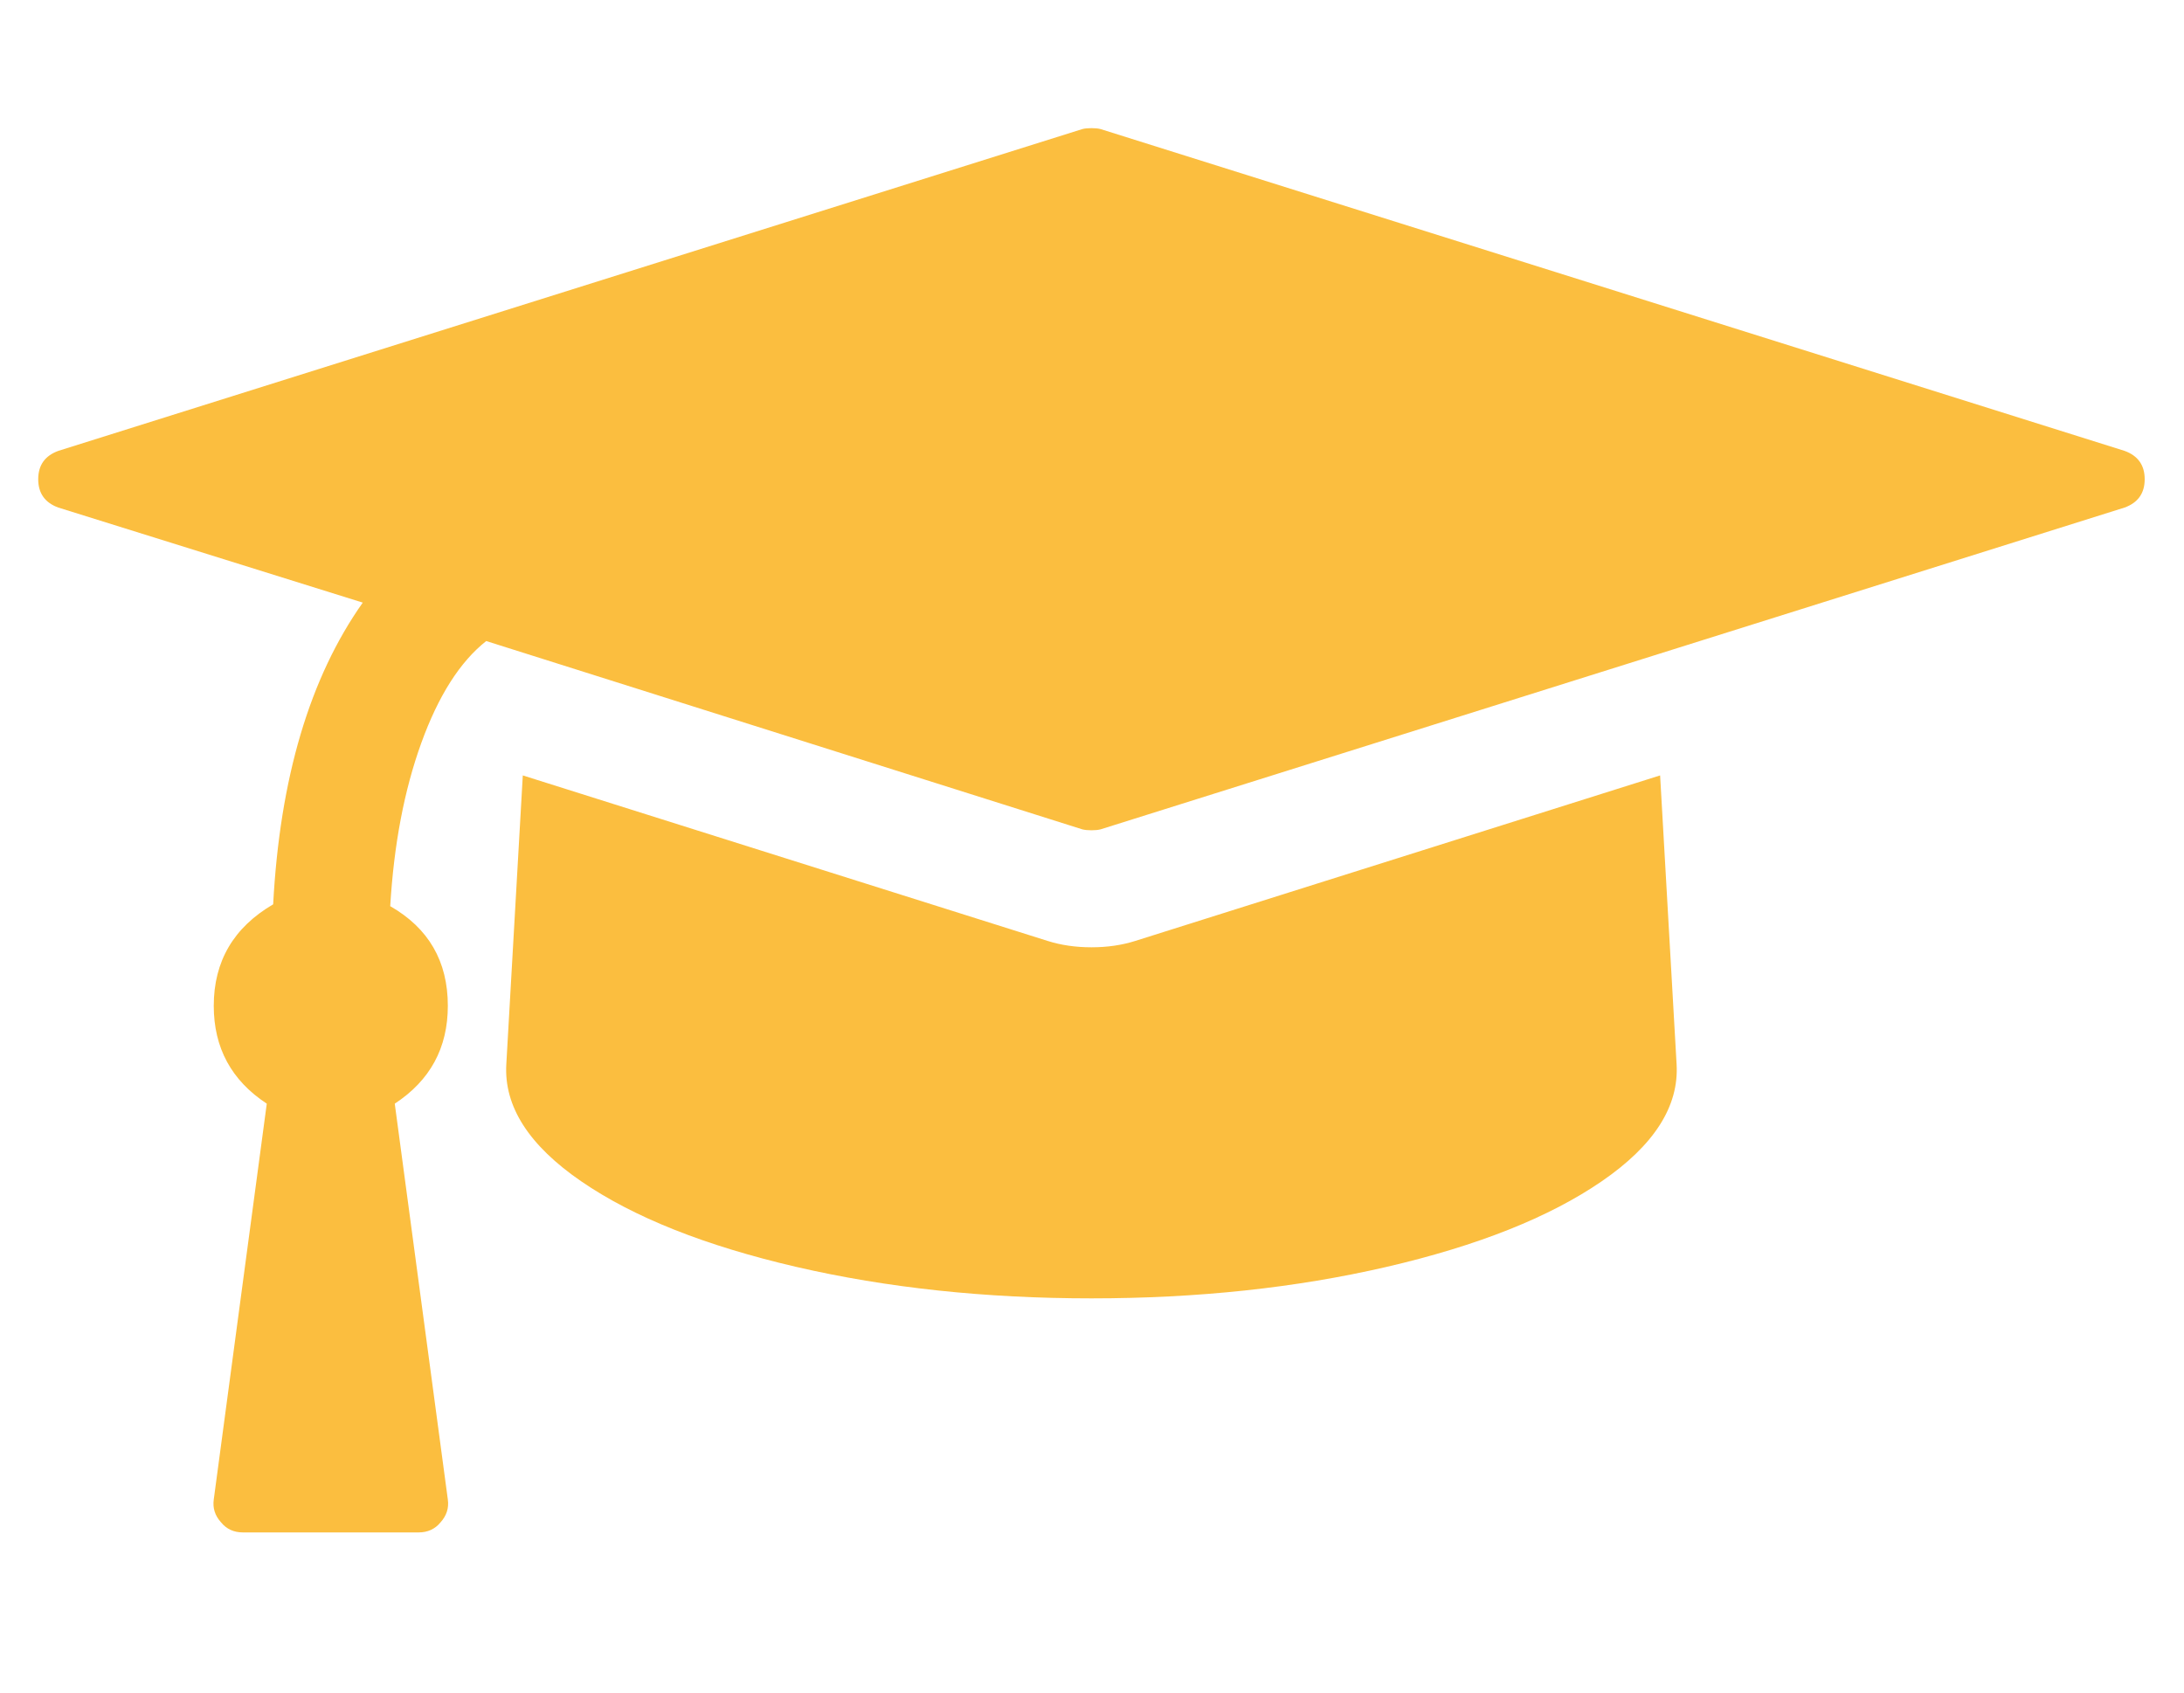 <svg width="40" height="31" viewBox="0 0 40 31" fill="none" xmlns="http://www.w3.org/2000/svg">
<g clip-path="url(#clip0_2_405)">
<path d="M30.405 14.202L30.707 19.494C30.751 20.264 30.294 20.978 29.334 21.637C28.373 22.296 27.062 22.817 25.398 23.203C23.735 23.588 21.932 23.78 19.99 23.78C18.048 23.78 16.245 23.588 14.581 23.203C12.918 22.817 11.606 22.296 10.646 21.637C9.686 20.978 9.229 20.264 9.273 19.494L9.575 14.202L19.186 17.233C19.432 17.311 19.7 17.35 19.99 17.35C20.28 17.35 20.548 17.311 20.794 17.233L30.405 14.202ZM38.912 8.258C39.157 8.347 39.28 8.52 39.28 8.777C39.28 9.034 39.157 9.207 38.912 9.296L20.157 15.19C20.113 15.201 20.057 15.207 19.99 15.207C19.923 15.207 19.867 15.201 19.823 15.19L8.905 11.741C8.425 12.12 8.029 12.743 7.716 13.608C7.403 14.473 7.214 15.469 7.147 16.597C7.85 16.999 8.202 17.607 8.202 18.422C8.202 19.192 7.878 19.789 7.23 20.214L8.202 27.464C8.224 27.62 8.179 27.76 8.068 27.883C7.967 28.006 7.833 28.067 7.666 28.067H4.451C4.283 28.067 4.149 28.006 4.049 27.883C3.937 27.76 3.893 27.62 3.915 27.464L4.886 20.214C4.239 19.789 3.915 19.192 3.915 18.422C3.915 17.607 4.278 16.987 5.003 16.563C5.126 14.252 5.673 12.411 6.644 11.037L1.068 9.296C0.823 9.207 0.7 9.034 0.7 8.777C0.7 8.52 0.823 8.347 1.068 8.258L19.823 2.364C19.867 2.352 19.923 2.347 19.99 2.347C20.057 2.347 20.113 2.352 20.157 2.364L38.912 8.258Z" fill="#FBBE3F"/>
</g>
<defs>
<clipPath id="clip0_2_405">
<rect width="38.58" height="31" fill="white" transform="matrix(1 0 0 -1 0.7 31)"/>
</clipPath>
</defs>
</svg>
